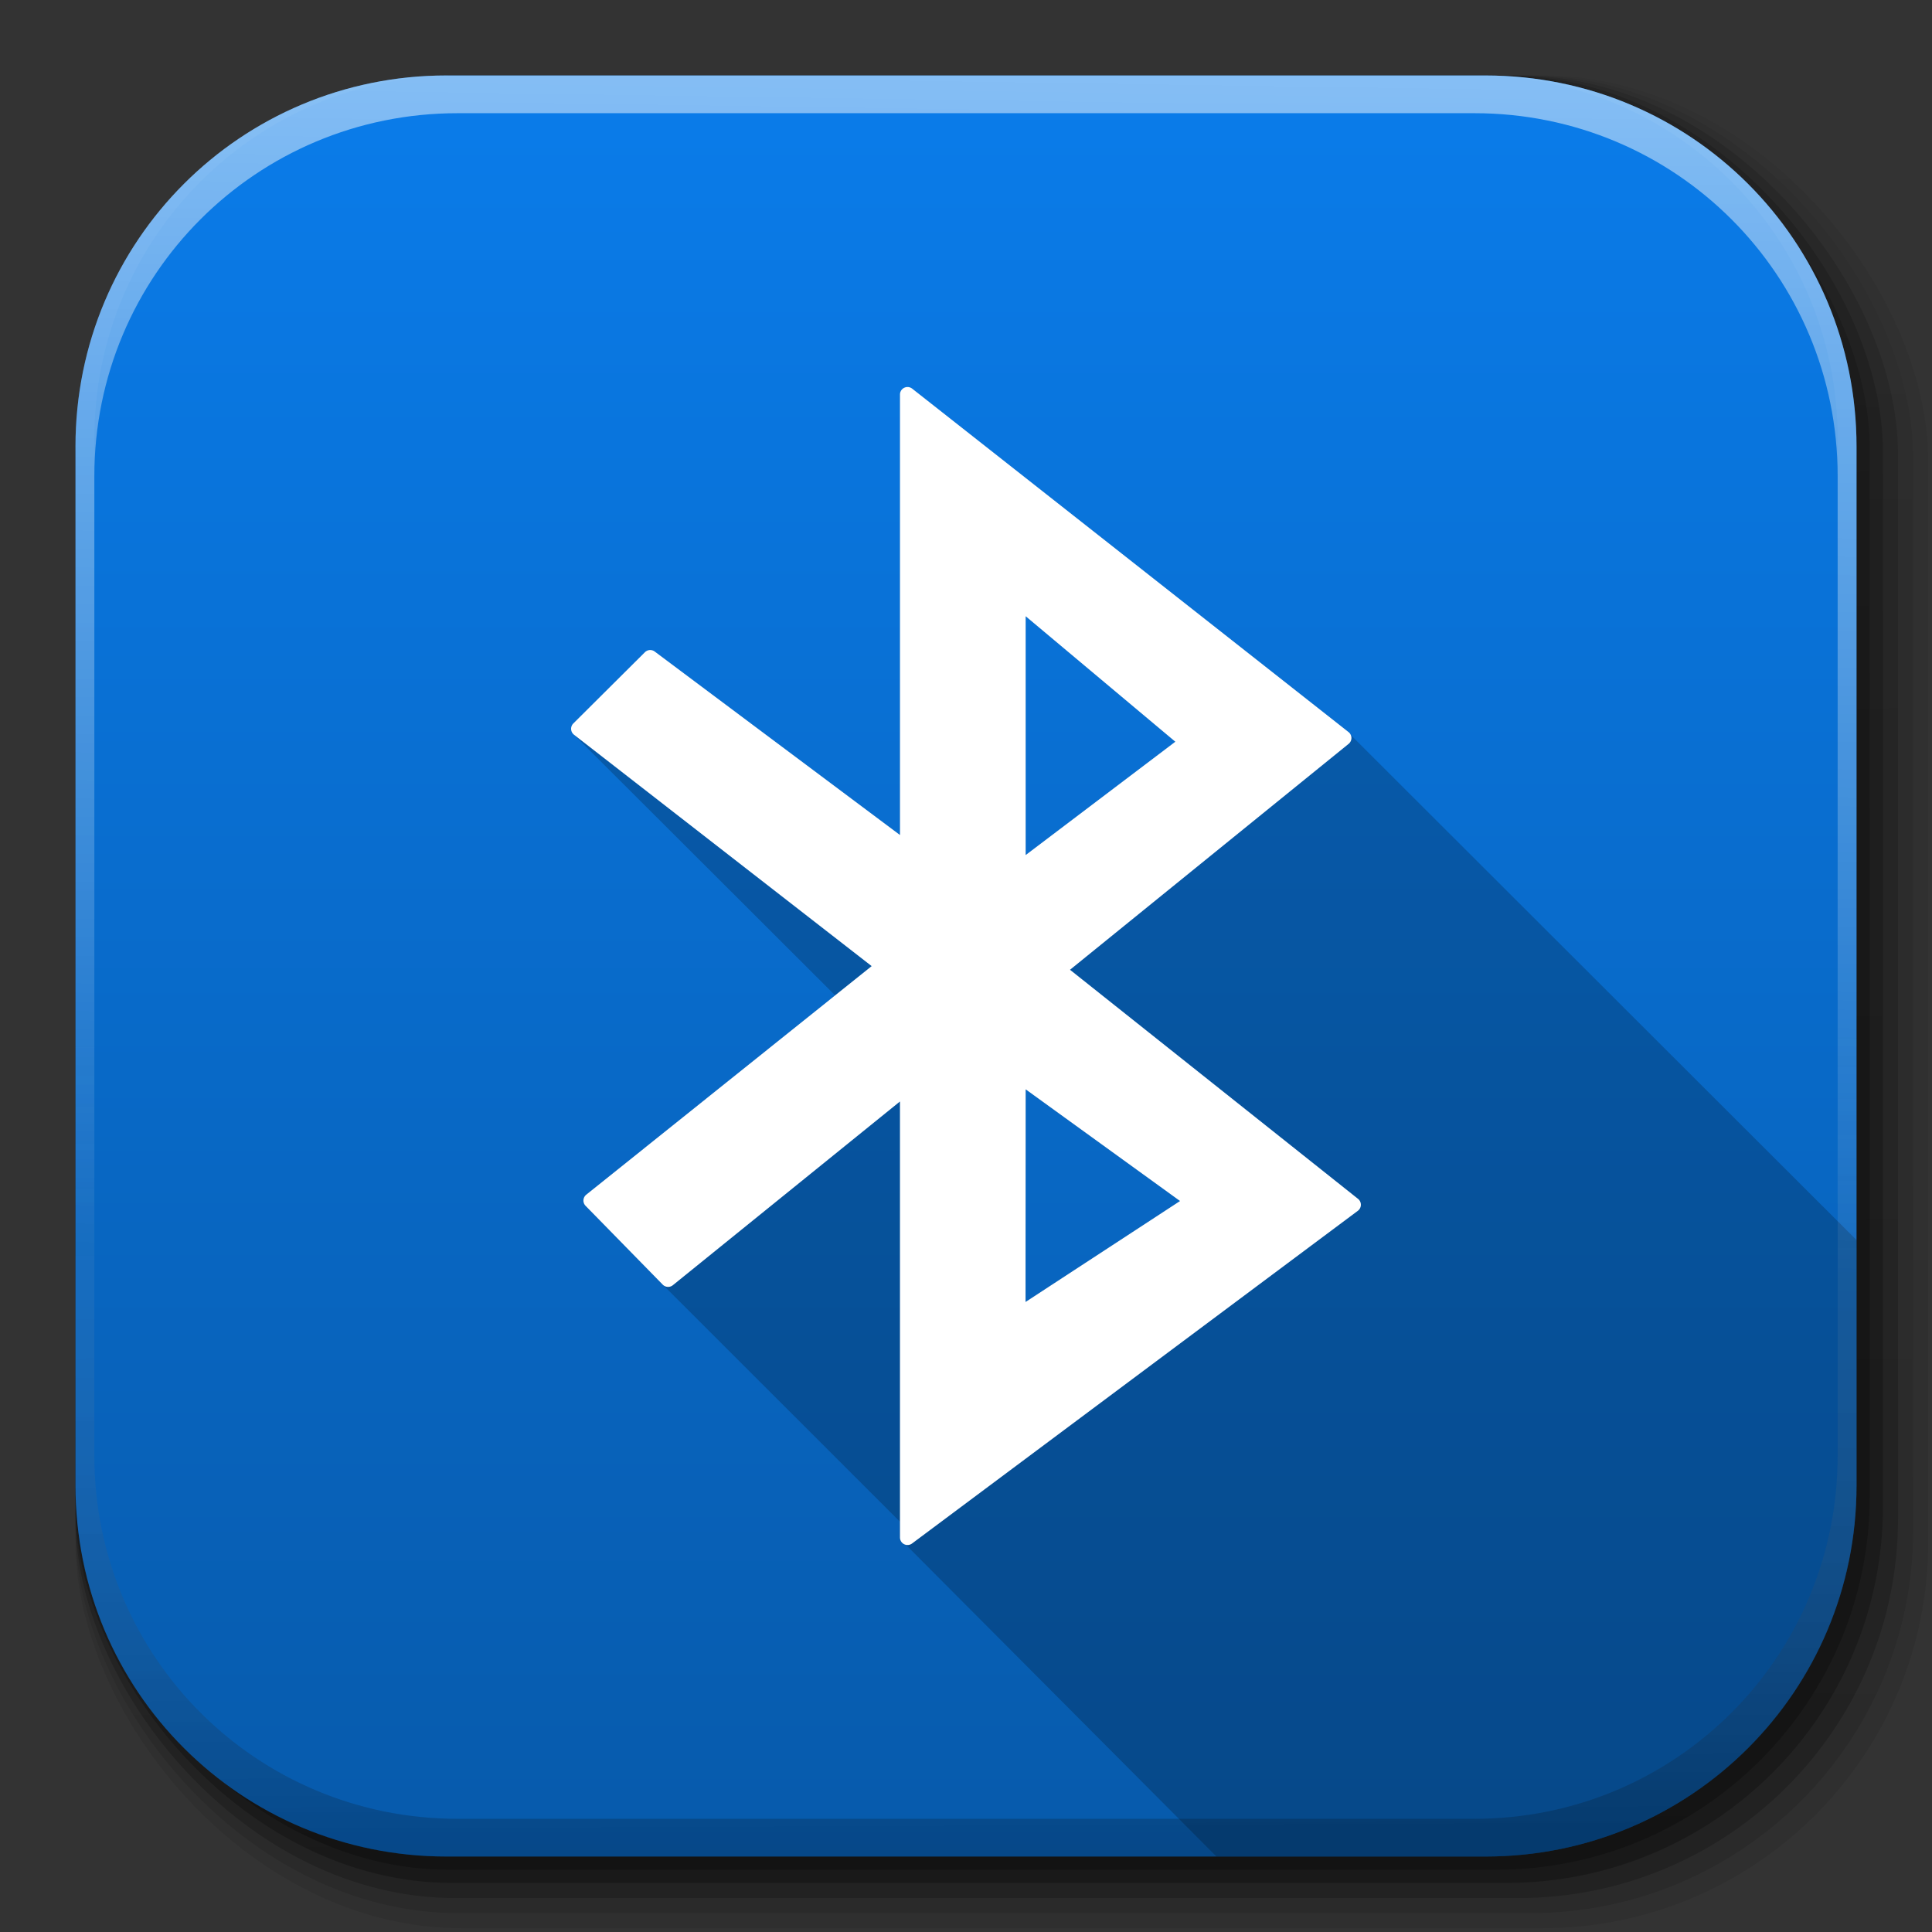 <svg xmlns="http://www.w3.org/2000/svg" xmlns:xlink="http://www.w3.org/1999/xlink" width="128" height="128" viewBox="0 0 512 512"><rect x="0" y="0" width="512" height="512" fill="#333333" stroke="none"/><defs><linearGradient xlink:href="#a" id="e" x1="1012.513" x2="1006.808" y1="484.417" y2="20.626" gradientTransform="translate(-830.864 592.678)scale(1.032)" gradientUnits="userSpaceOnUse"/><linearGradient id="a" x1="45.448" x2="45.448" y1="92.54" y2="7.017" gradientTransform="matrix(1.006 0 0 .994 100 0)" gradientUnits="userSpaceOnUse"><stop offset="0" style="stop-color:#000;stop-opacity:1"/><stop offset="1" style="stop-color:#000;stop-opacity:.588"/></linearGradient><linearGradient xlink:href="#a" id="f" x1="1012.513" x2="1006.808" y1="484.417" y2="20.626" gradientTransform="translate(-837.951 592.518)scale(1.04)" gradientUnits="userSpaceOnUse"/><linearGradient xlink:href="#a" id="g" x1="1012.513" x2="1006.808" y1="484.417" y2="20.626" gradientTransform="translate(-823.777 592.838)scale(1.023)" gradientUnits="userSpaceOnUse"/><linearGradient xlink:href="#a" id="h" x1="1012.513" x2="1006.808" y1="484.417" y2="20.626" gradientTransform="translate(-816.69 592.997)scale(1.015)" gradientUnits="userSpaceOnUse"/><linearGradient xlink:href="#a" id="j" x1="1012.513" x2="1006.808" y1="484.417" y2="20.626" gradientTransform="translate(-810.489 593.137)scale(1.007)" gradientUnits="userSpaceOnUse"/><linearGradient xlink:href="#b" id="l" x1="993.439" x2="988.786" y1="51.512" y2="363.738" gradientTransform="translate(-753.587 -30.144)" gradientUnits="userSpaceOnUse"/><linearGradient id="b"><stop offset="0" style="stop-color:#fff;stop-opacity:1"/><stop offset="1" style="stop-color:#fff;stop-opacity:0"/></linearGradient><linearGradient xlink:href="#c" id="m" x1="1764.649" x2="1763.69" y1="155.597" y2="-55.941" gradientTransform="translate(-1532.187 330.416)" gradientUnits="userSpaceOnUse"/><linearGradient id="c"><stop offset="0" style="stop-color:#000;stop-opacity:1"/><stop offset="1" style="stop-color:#fff;stop-opacity:.2"/></linearGradient><linearGradient xlink:href="#d" id="k" x1="38.51" x2="38.51" y1="-955.513" y2="-1003.513" gradientTransform="translate(12.065 9887.866)scale(9.833)" gradientUnits="userSpaceOnUse"/><linearGradient id="d"><stop offset="0" style="stop-color:#075aab;stop-opacity:1"/><stop offset="1" style="stop-color:#0a7cea;stop-opacity:1"/></linearGradient></defs><g transform="translate(-11.985 -592.117)"><rect width="487" height="487" x="31.985" y="612.117" ry="101.458" style="color:#000;display:inline;overflow:visible;visibility:visible;opacity:.1;fill:url(#e);fill-opacity:1;fill-rule:nonzero;stroke:none;stroke-width:1.5;marker:none"/><rect width="491" height="491" x="31.985" y="612.117" ry="102.292" style="color:#000;display:inline;overflow:visible;visibility:visible;opacity:.08;fill:url(#f);fill-opacity:1;fill-rule:nonzero;stroke:none;stroke-width:1.5;marker:none"/><rect width="483" height="483" x="31.985" y="612.117" ry="100.625" style="color:#000;display:inline;overflow:visible;visibility:visible;opacity:.2;fill:url(#g);fill-opacity:1;fill-rule:nonzero;stroke:none;stroke-width:1.5;marker:none"/><rect width="479" height="479" x="31.985" y="612.117" ry="99.792" style="color:#000;display:inline;overflow:visible;visibility:visible;opacity:.25;fill:url(#h);fill-opacity:1;fill-rule:nonzero;stroke:none;stroke-width:1.5;marker:none"/><rect width="475.5" height="475.5" x="31.985" y="612.117" ry="99.063" style="color:#000;display:inline;overflow:visible;visibility:visible;opacity:.25;fill:url(#j);fill-opacity:1;fill-rule:nonzero;stroke:none;stroke-width:1.5;marker:none"/></g><path d="M118.344 20C63.867 20 20 63.867 20 118.344v275.312C20 448.133 63.867 492 118.344 492h275.312C448.133 492 492 448.133 492 393.656V118.344C492 63.867 448.133 20 393.656 20Z" style="color:#000;display:inline;overflow:visible;visibility:visible;fill:url(#k);fill-opacity:1;fill-rule:nonzero;stroke:none;marker:none"/><path d="M240.438 102.563c-1.027.032-1.938.973-1.938 2V221.28l-65-48.625c-.76-.56-1.923-.476-2.594.188l-18.969 18.875c-.803.8-.709 2.306.188 3l69.188 69.062-65.938 52.813c-.877.693-.97 2.17-.187 2.969l20.437 20.875L238.5 403.28v4.156c.006.896.689 1.742 1.563 1.938L322.375 492h71.281C448.133 492 492 448.133 492 393.656v-65.031L357.969 194.781a2 2 0 0 0-.594-.781L241.75 103a2.02 2.02 0 0 0-1.312-.437m31.375 60.75 39.656 33.25-39.656 30.03zm0 125.375 40.906 29.593-40.938 26.75c0-20.28.031-36.459.031-56.344" style="fill:#000;fill-opacity:.2"/><path d="M118.313 20C63.836 20 20 63.836 20 118.312v275.344C20 448.133 63.836 492 118.312 492h2.938C67.927 492 25 449.072 25 395.75v-269.5C25 72.927 67.927 30 121.25 30h269.5C444.073 30 487 72.927 487 126.25v269.5c0 53.322-42.927 96.25-96.25 96.25h2.906C448.133 492 492 448.133 492 393.656V118.312C492 63.836 448.133 20 393.656 20Z" style="color:#000;display:inline;overflow:visible;visibility:visible;opacity:.5;fill:url(#l);fill-opacity:1;fill-rule:nonzero;stroke:none;stroke-width:1.5;marker:none"/><path d="M118.313 492C63.836 492 20 448.164 20 393.687V118.344C20 63.867 63.836 20 118.312 20h2.938C67.927 20 25 62.927 25 116.25v269.5C25 439.072 67.927 482 121.25 482h269.5c53.323 0 96.25-42.928 96.25-96.25v-269.5C487 62.927 444.073 20 390.75 20h2.906C448.133 20 492 63.867 492 118.344v275.342c0 54.477-43.867 98.313-98.344 98.313z" style="color:#000;display:inline;overflow:visible;visibility:visible;opacity:.2;fill:url(#m);fill-opacity:1;fill-rule:nonzero;stroke:none;stroke-width:1.5;marker:none"/><path d="M240.438 102.563a2 2 0 0 0-1.938 2V221.28l-65-48.625a2 2 0 0 0-2.594.188l-18.969 18.875a2 2 0 0 0 .188 3L231 256.03l-75.625 60.563a2 2 0 0 0-.187 2.969l20.437 20.875a2 2 0 0 0 2.688.156l60.187-48.688v115.532a2 2 0 0 0 3.219 1.593l118.125-88.156a2 2 0 0 0 .062-3.156L283.563 257l73.843-59.875a2 2 0 0 0-.031-3.125L241.75 103a2 2 0 0 0-1.312-.437m31.375 60.75 39.656 33.25-39.656 30.03zm0 125.375 40.906 29.593-40.938 26.75c0-20.28.031-36.459.031-56.344" style="fill:#fff"/></svg>